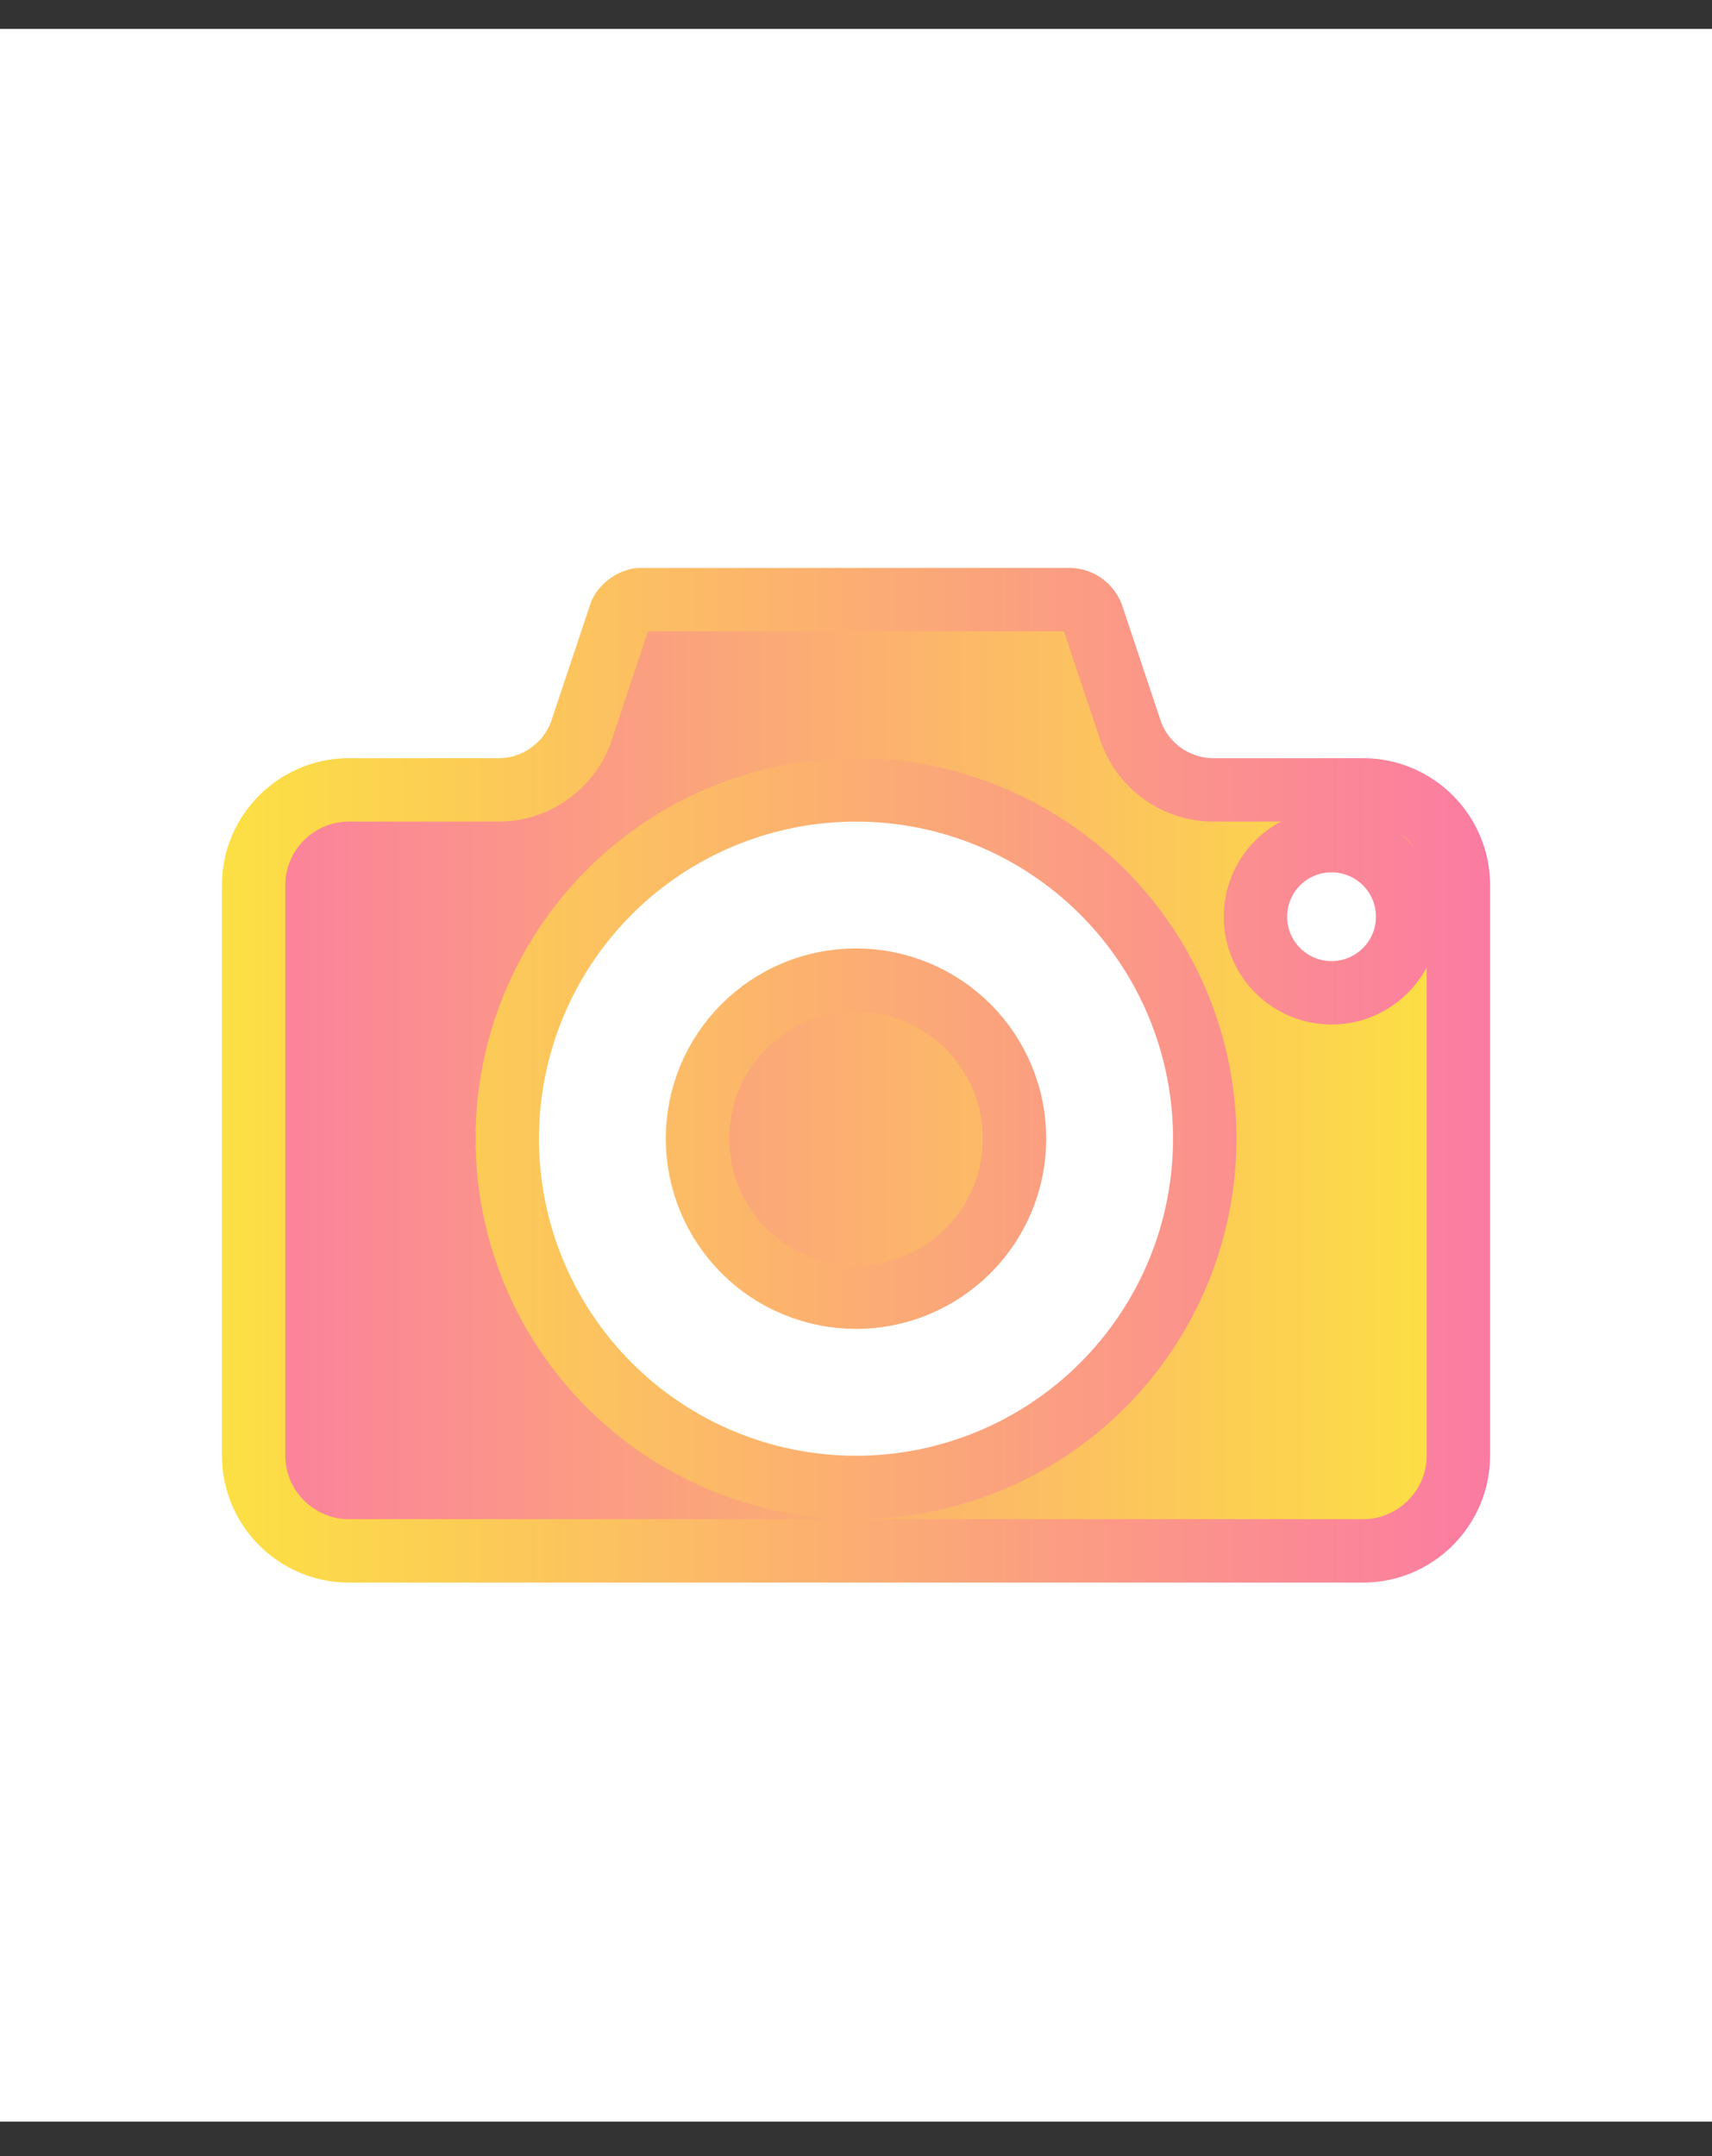 <svg width="27" height="34" viewBox="0 0 27 34" fill="none" xmlns="http://www.w3.org/2000/svg">
<rect x="0" y="0" width="27" height="34" fill="#333333" stroke="none"/>
<rect width="27" height="33" transform="translate(0 0.456)" fill="white"/>
<path d="M19.077 12.455L19.089 12.456H19.1H21.5C22.324 12.456 23 13.132 23 13.956V22.956C23 23.779 22.324 24.456 21.5 24.456H5.5C4.676 24.456 4 23.779 4 22.956V13.956C4 13.132 4.676 12.456 5.5 12.456H7.9H7.912L7.923 12.455C8.193 12.443 8.453 12.352 8.672 12.193C8.891 12.035 9.059 11.817 9.156 11.564L9.16 11.554L9.163 11.544L9.785 9.682L9.786 9.68C9.798 9.644 9.837 9.583 9.912 9.528C9.988 9.474 10.059 9.456 10.1 9.456H16.886C16.959 9.461 17.029 9.486 17.087 9.528C17.146 9.571 17.192 9.629 17.22 9.696L17.837 11.544L17.84 11.554L17.844 11.564C17.941 11.816 18.109 12.035 18.328 12.194C18.547 12.352 18.807 12.443 19.077 12.455ZM12.543 15.646C12.847 15.52 13.172 15.456 13.5 15.456C14.163 15.456 14.799 15.719 15.268 16.188C15.737 16.657 16 17.293 16 17.956C16 18.619 15.737 19.255 15.268 19.723C14.799 20.192 14.163 20.456 13.5 20.456C13.172 20.456 12.847 20.391 12.543 20.265C12.24 20.14 11.964 19.956 11.732 19.723C11.5 19.491 11.316 19.216 11.19 18.912C11.065 18.609 11 18.284 11 17.956C11 17.627 11.065 17.302 11.19 16.999C11.316 16.695 11.5 16.42 11.732 16.188C11.964 15.956 12.24 15.771 12.543 15.646ZM9.611 21.845C10.642 22.876 12.041 23.456 13.5 23.456C14.959 23.456 16.358 22.876 17.389 21.845C18.421 20.813 19 19.414 19 17.956C19 16.497 18.421 15.098 17.389 14.066C16.358 13.035 14.959 12.456 13.5 12.456C12.041 12.456 10.642 13.035 9.611 14.066C8.579 15.098 8 16.497 8 17.956C8 19.414 8.579 20.813 9.611 21.845ZM20.151 15.304C20.377 15.529 20.682 15.656 21 15.656C21.318 15.656 21.623 15.529 21.849 15.304C22.074 15.079 22.2 14.774 22.2 14.456C22.2 14.137 22.074 13.832 21.849 13.607C21.623 13.382 21.318 13.256 21 13.256C20.682 13.256 20.377 13.382 20.151 13.607C19.926 13.832 19.8 14.137 19.8 14.456C19.8 14.774 19.926 15.079 20.151 15.304Z" fill="url(#paint0_linear_3262_9079)" stroke="url(#paint1_linear_3262_9079)"/>
<defs>
<linearGradient id="paint0_linear_3262_9079" x1="3" y1="17.456" x2="23" y2="17.456" gradientUnits="userSpaceOnUse">
<stop stop-color="#FB7BA2"/>
<stop offset="1" stop-color="#FCE043"/>
</linearGradient>
<linearGradient id="paint1_linear_3262_9079" x1="23.5" y1="18.456" x2="3.5" y2="18.456" gradientUnits="userSpaceOnUse">
<stop stop-color="#FB7BA2"/>
<stop offset="1" stop-color="#FCE043"/>
</linearGradient>
</defs>
</svg>
